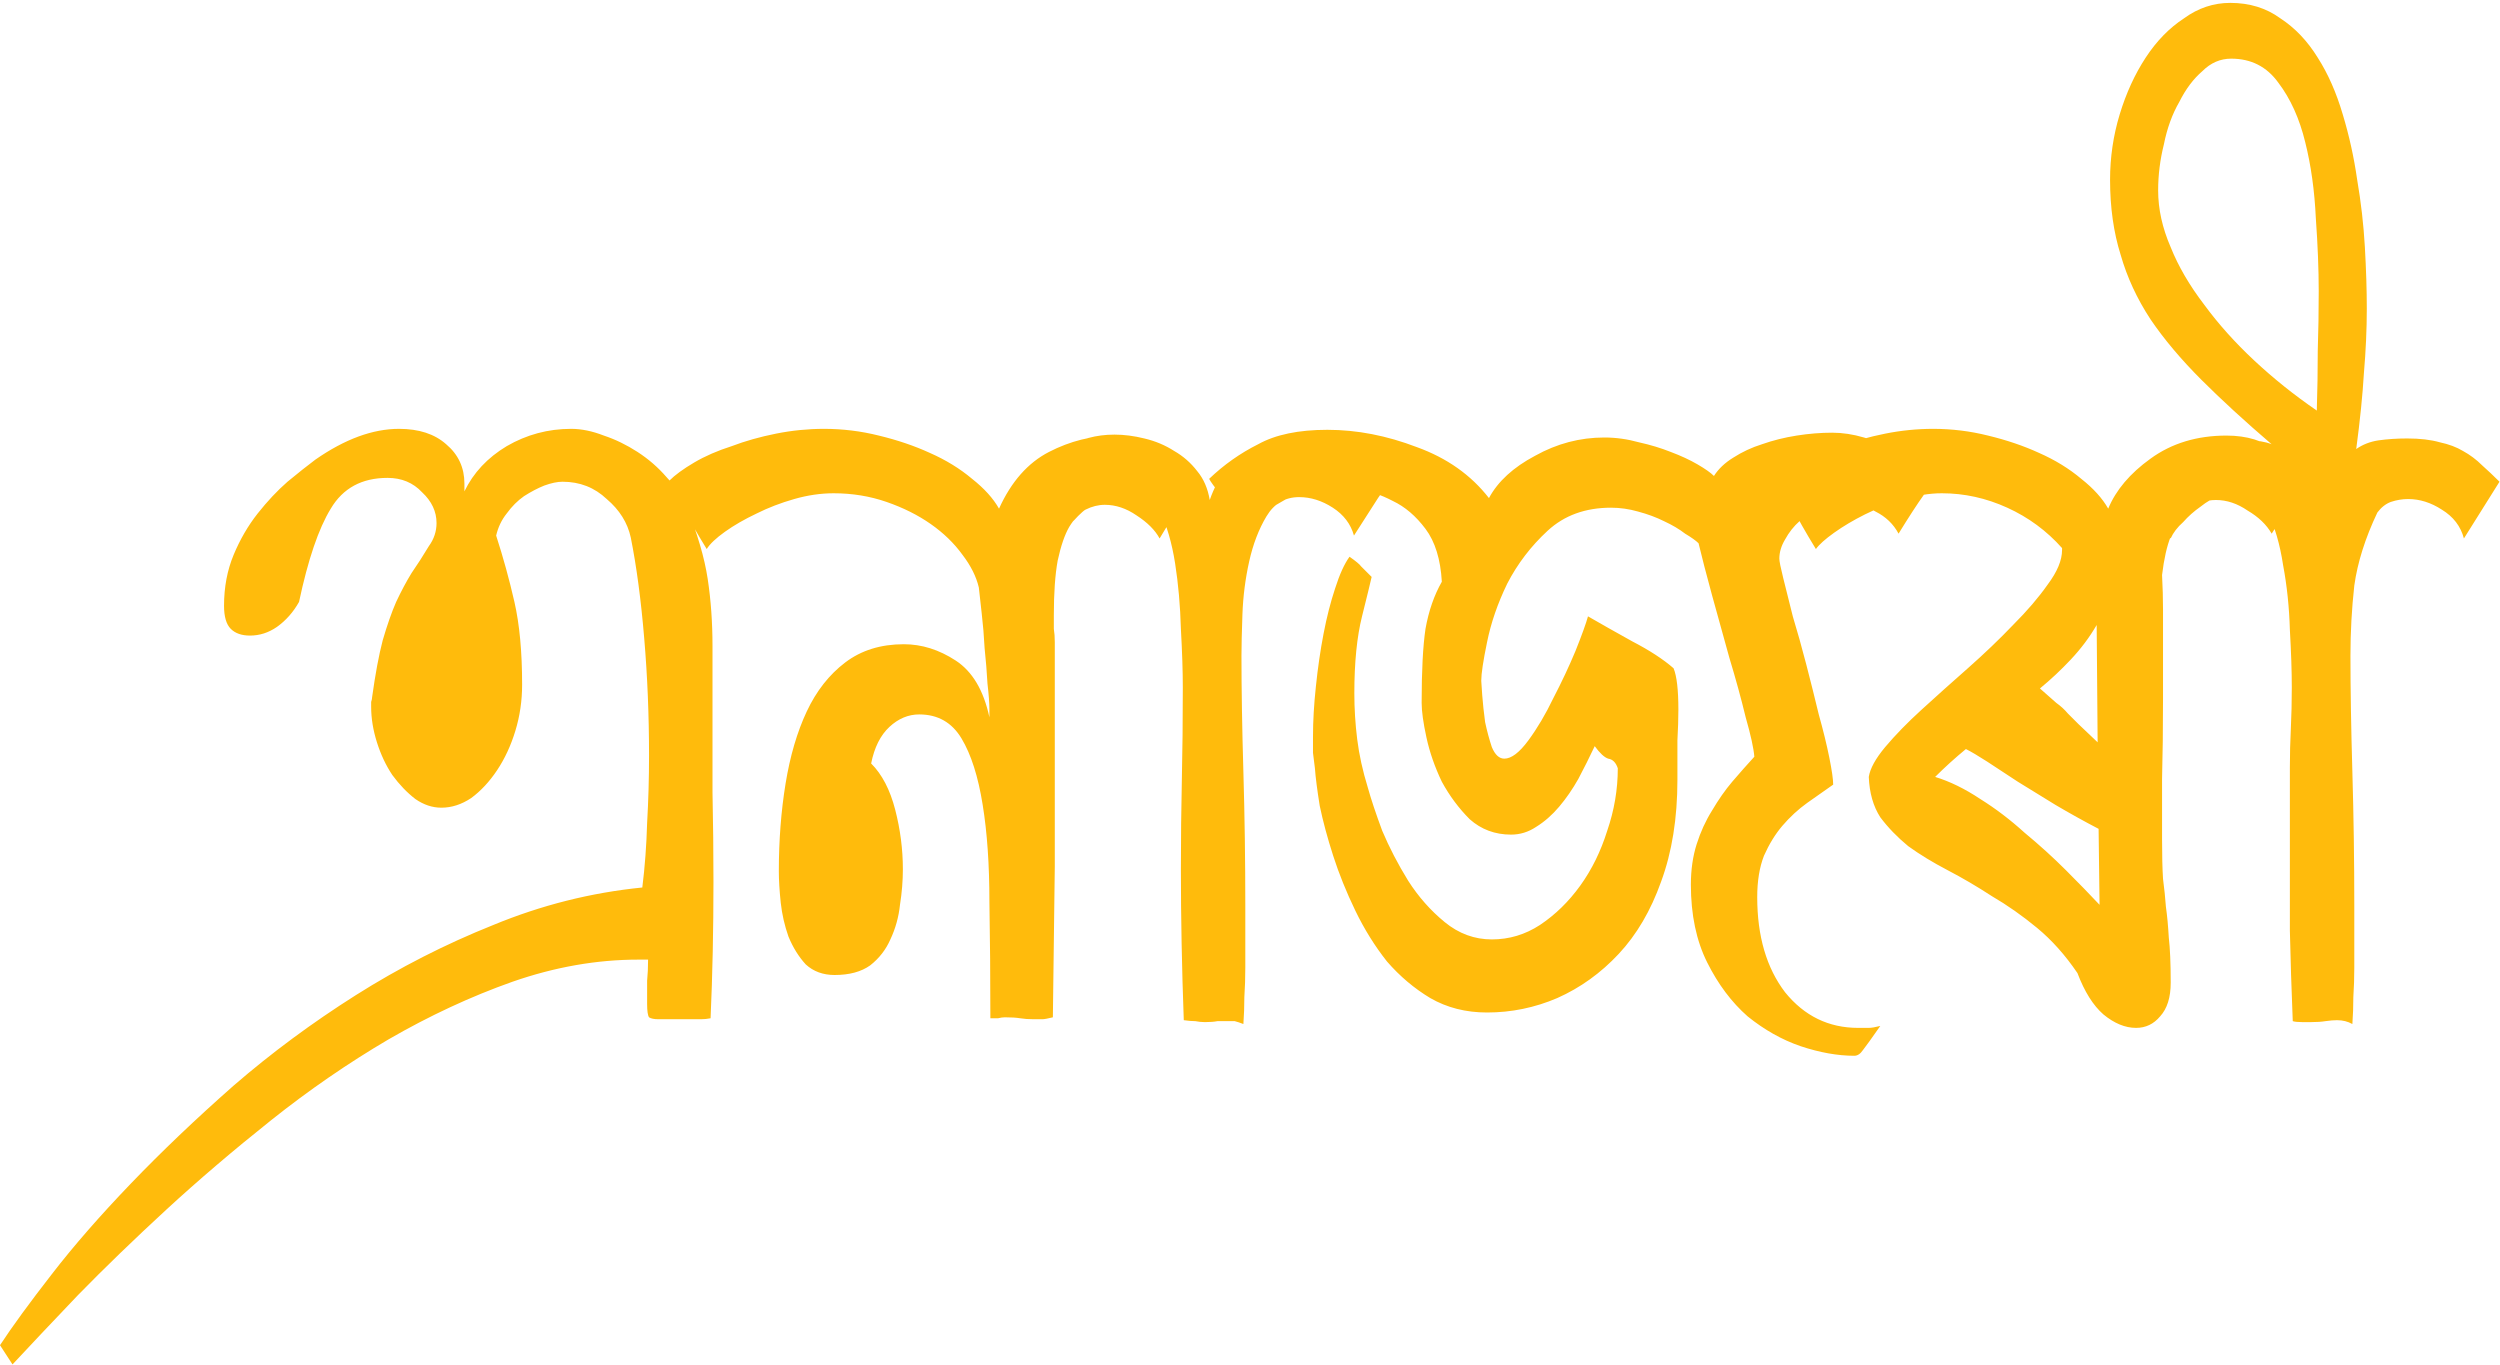 <svg width="520" height="284" viewBox="0 0 520 284" fill="none" xmlns="http://www.w3.org/2000/svg">
<path d="M131.2 111.8C130.533 108.733 128.867 106.067 126.2 103.8C123.667 101.4 120.6 100.2 117 100.2C115.933 100.2 114.667 100.467 113.2 101C111.867 101.533 110.467 102.267 109 103.2C107.667 104.133 106.467 105.333 105.4 106.8C104.333 108.133 103.6 109.667 103.2 111.4C104.667 115.933 105.933 120.533 107 125.2C108.067 129.867 108.6 135.6 108.6 142.4C108.6 145.733 108.133 148.933 107.2 152C106.267 155.067 105 157.8 103.4 160.2C101.8 162.6 100 164.533 98 166C96 167.333 93.933 168 91.8 168C89.933 168 88.133 167.4 86.4 166.2C84.667 164.867 83.067 163.2 81.6 161.2C80.267 159.2 79.2 156.933 78.4 154.4C77.6 151.867 77.2 149.4 77.2 147C77.2 146.6 77.2 146.267 77.2 146C77.333 145.6 77.4 145.267 77.4 145C78.067 140.2 78.8 136.267 79.6 133.2C80.533 130 81.467 127.333 82.4 125.2C83.467 122.933 84.533 120.933 85.6 119.2C86.8 117.467 88 115.6 89.2 113.6C90.267 112.133 90.8 110.533 90.8 108.8C90.8 106.4 89.8 104.267 87.8 102.4C85.933 100.4 83.533 99.4 80.6 99.4C75.267 99.4 71.333 101.533 68.8 105.8C66.267 109.933 64.067 116.4 62.2 125.2C61 127.333 59.467 129.067 57.6 130.4C55.867 131.6 54 132.2 52 132.2C50.267 132.2 48.933 131.733 48 130.8C47.067 129.867 46.6 128.267 46.6 126C46.6 122.133 47.267 118.6 48.6 115.4C49.933 112.2 51.6 109.333 53.6 106.8C55.6 104.267 57.667 102.067 59.8 100.2C62.067 98.333 64 96.8 65.6 95.6C71.733 91.333 77.533 89.2 83 89.2C87.133 89.2 90.4 90.267 92.8 92.4C95.333 94.533 96.6 97.267 96.6 100.6V102.2C98.467 98.333 101.4 95.2 105.4 92.8C109.533 90.4 114 89.2 118.8 89.2C120.933 89.2 123.2 89.667 125.6 90.6C128 91.4 130.333 92.533 132.6 94C134.867 95.467 136.867 97.2 138.6 99.2C140.467 101.2 141.867 103.267 142.8 105.4C145.067 111 146.533 116 147.2 120.4C147.867 124.8 148.2 129.467 148.2 134.4V145C148.2 151.8 148.2 158.4 148.2 164.8C148.333 171.2 148.4 177.4 148.4 183.4C148.4 193.4 148.2 202.867 147.8 211.8C147.133 211.933 146.467 212 145.8 212H137C136.067 212 135.4 211.867 135 211.6C134.733 211.2 134.6 210.267 134.6 208.8C134.6 206.933 134.6 205.333 134.6 204C134.733 202.667 134.8 201.2 134.8 199.6H132.8C124.133 199.6 115.4 201.133 106.6 204.2C97.933 207.267 89.333 211.267 80.8 216.2C72.4 221.133 64.267 226.733 56.4 233C48.533 239.267 41.267 245.467 34.6 251.6C27.8 257.867 21.667 263.8 16.2 269.4C10.733 275.133 6.2 279.933 2.6 283.8L-2.6226e-06 279.8C2.533 275.933 6.133 271 10.8 265C15.333 259.133 20.8 252.867 27.2 246.2C33.6 239.533 40.733 232.733 48.6 225.8C56.467 219 64.933 212.733 74 207C83.067 201.267 92.6 196.4 102.6 192.4C112.6 188.267 122.933 185.667 133.6 184.6C134.133 180.333 134.467 175.867 134.6 171.2C134.867 166.533 135 161.867 135 157.2C135 148.8 134.667 140.667 134 132.8C133.333 124.8 132.4 117.8 131.2 111.8ZM248.797 99.6C248.53 100.267 247.664 101.667 246.197 103.8C244.864 105.933 243.197 108.667 241.197 112C240.264 110.267 238.664 108.667 236.397 107.2C234.264 105.733 232.064 105 229.797 105C228.464 105 227.13 105.333 225.797 106C224.597 106.667 223.464 107.867 222.397 109.6C221.464 111.2 220.664 113.533 219.997 116.6C219.464 119.533 219.197 123.333 219.197 128C219.197 128.933 219.197 129.867 219.197 130.8C219.33 131.6 219.397 132.533 219.397 133.6V180.2L218.997 211.6C217.93 211.867 217.197 212 216.797 212H214.997C213.93 212 212.997 211.933 212.197 211.8C211.397 211.667 210.33 211.6 208.997 211.6C208.597 211.6 208.13 211.667 207.597 211.8C207.197 211.8 206.664 211.8 205.997 211.8C205.997 203.267 205.93 195.2 205.797 187.6C205.797 179.867 205.33 173.133 204.397 167.4C203.464 161.533 201.997 156.933 199.997 153.6C197.997 150.267 195.064 148.6 191.197 148.6C188.93 148.6 186.864 149.467 184.997 151.2C183.13 152.933 181.864 155.467 181.197 158.8C183.464 161.067 185.13 164.267 186.197 168.4C187.264 172.533 187.797 176.667 187.797 180.8C187.797 183.2 187.597 185.667 187.197 188.2C186.93 190.733 186.264 193.133 185.197 195.4C184.264 197.533 182.864 199.333 180.997 200.8C179.13 202.133 176.664 202.8 173.597 202.8C171.197 202.8 169.197 202.067 167.597 200.6C166.13 199 164.93 197.067 163.997 194.8C163.197 192.533 162.664 190.2 162.397 187.8C162.13 185.267 161.997 183.067 161.997 181.2C161.997 174.8 162.464 168.733 163.397 163C164.33 157.267 165.797 152.267 167.797 148C169.797 143.733 172.464 140.333 175.797 137.8C179.13 135.267 183.197 134 187.997 134C191.73 134 195.33 135.133 198.797 137.4C202.264 139.667 204.597 143.6 205.797 149.2V147.6C205.797 146.267 205.664 144.467 205.397 142.2C205.264 139.8 205.064 137.333 204.797 134.8C204.664 132.267 204.464 129.867 204.197 127.6C203.93 125.2 203.73 123.4 203.597 122.2C203.064 119.933 201.93 117.667 200.197 115.4C198.464 113 196.264 110.867 193.597 109C190.93 107.133 187.864 105.6 184.397 104.4C180.93 103.2 177.264 102.6 173.397 102.6C170.73 102.6 167.997 103 165.197 103.8C162.397 104.6 159.797 105.6 157.397 106.8C154.864 108 152.664 109.267 150.797 110.6C148.93 111.933 147.664 113.133 146.997 114.2C144.864 110.733 143.13 107.667 141.797 105C140.33 102.2 139.464 100.533 139.197 100C140.397 98.8 142.13 97.533 144.397 96.2C146.664 94.867 149.264 93.733 152.197 92.8C154.997 91.733 158.064 90.867 161.397 90.2C164.73 89.533 168.064 89.2 171.397 89.2C175.264 89.2 179.064 89.667 182.797 90.6C186.664 91.533 190.197 92.733 193.397 94.2C196.73 95.667 199.664 97.467 202.197 99.6C204.73 101.6 206.597 103.667 207.797 105.8C210.33 100.2 213.797 96.267 218.197 94C222.597 91.733 227.13 90.6 231.797 90.6C236.197 90.6 239.73 91.733 242.397 94C245.064 96.133 247.197 98 248.797 99.6ZM281.625 111.4C280.958 109 279.492 107.067 277.225 105.6C274.958 104.133 272.625 103.4 270.225 103.4C267.292 103.4 265.025 104.733 263.425 107.4C261.825 110.067 260.625 113.2 259.825 116.8C259.025 120.4 258.558 124.067 258.425 127.8C258.292 131.533 258.225 134.4 258.225 136.4C258.225 143.333 258.358 151.4 258.625 160.6C258.892 169.667 259.025 179 259.025 188.6V201.2C259.025 203.333 258.958 205.4 258.825 207.4C258.825 209.267 258.758 211.133 258.625 213C257.958 212.733 257.358 212.533 256.825 212.4C256.292 212.4 255.758 212.4 255.225 212.4C254.558 212.4 253.892 212.4 253.225 212.4C252.558 212.533 251.692 212.6 250.625 212.6C249.958 212.6 249.292 212.533 248.625 212.4C247.958 212.4 247.158 212.333 246.225 212.2C245.825 201.267 245.625 190.8 245.625 180.8C245.625 174.4 245.692 168.2 245.825 162.2C245.958 156.2 246.025 149.8 246.025 143C246.025 139.667 245.892 135.6 245.625 130.8C245.492 126 245.092 121.467 244.425 117.2C243.758 112.933 242.692 109.267 241.225 106.2C239.758 103.133 237.825 101.6 235.425 101.6C234.092 101.6 232.692 101.933 231.225 102.6C229.758 103.133 228.358 103.933 227.025 105C225.692 105.933 224.492 107 223.425 108.2C222.225 109.267 221.358 110.4 220.825 111.6C218.825 108.267 217.158 105.6 215.825 103.6C214.492 101.6 213.558 100.267 213.025 99.6C215.692 97.067 218.558 94.933 221.625 93.2C224.558 91.333 227.958 90.4 231.825 90.4C233.825 90.4 235.892 90.667 238.025 91.2C240.292 91.733 242.358 92.6 244.225 93.8C246.092 94.867 247.692 96.267 249.025 98C250.358 99.6 251.225 101.6 251.625 104C253.358 99.067 256.025 95.6 259.625 93.6C263.225 91.6 267.358 90.6 272.025 90.6C275.892 90.6 279.025 91.467 281.425 93.2C283.958 94.933 286.492 97.067 289.025 99.6C288.758 100.4 287.958 101.733 286.625 103.6C285.425 105.467 283.758 108.067 281.625 111.4ZM402.702 99.4C402.435 99.8 401.568 101 400.102 103C398.768 104.867 397.035 107.533 394.902 111C393.835 109 392.235 107.467 390.102 106.4C388.102 105.2 385.968 104.6 383.702 104.6C382.102 104.6 380.435 105 378.702 105.8C377.102 106.467 375.635 107.333 374.302 108.4C373.102 109.467 372.102 110.733 371.302 112.2C370.502 113.533 370.102 114.867 370.102 116.2C370.102 116.733 370.368 118.067 370.902 120.2C371.435 122.333 372.102 125 372.902 128.2C373.835 131.267 374.768 134.6 375.702 138.2C376.635 141.8 377.502 145.267 378.302 148.6C379.235 151.933 379.968 154.933 380.502 157.6C381.035 160.267 381.302 162.133 381.302 163.2C379.568 164.4 377.768 165.667 375.902 167C374.035 168.333 372.302 169.933 370.702 171.8C369.235 173.533 367.968 175.6 366.902 178C365.968 180.4 365.502 183.267 365.502 186.6C365.502 194.733 367.435 201.333 371.302 206.4C375.302 211.333 380.368 213.8 386.502 213.8H388.702C389.235 213.8 390.035 213.667 391.102 213.4C389.235 216.067 388.035 217.733 387.502 218.4C386.968 219.2 386.368 219.6 385.702 219.6C382.235 219.6 378.502 218.933 374.502 217.6C370.635 216.267 366.968 214.2 363.502 211.4C360.168 208.467 357.368 204.733 355.102 200.2C352.835 195.667 351.702 190.267 351.702 184C351.702 180.933 352.102 178.133 352.902 175.6C353.702 173.067 354.768 170.733 356.102 168.6C357.435 166.333 358.835 164.333 360.302 162.6C361.902 160.733 363.435 159 364.902 157.4C364.768 155.667 364.168 152.933 363.102 149.2C362.168 145.333 361.035 141.2 359.702 136.8C358.502 132.4 357.302 128.067 356.102 123.8C354.902 119.4 353.968 115.8 353.302 113C352.768 112.467 351.835 111.8 350.502 111C349.302 110.067 347.835 109.2 346.102 108.4C344.502 107.6 342.702 106.933 340.702 106.4C338.835 105.867 336.968 105.6 335.102 105.6C329.768 105.6 325.368 107.2 321.902 110.4C318.435 113.6 315.635 117.267 313.502 121.4C311.502 125.533 310.102 129.6 309.302 133.6C308.502 137.467 308.102 140.133 308.102 141.6C308.102 141.867 308.168 142.867 308.302 144.6C308.435 146.333 308.635 148.2 308.902 150.2C309.302 152.067 309.768 153.8 310.302 155.4C310.968 157 311.835 157.8 312.902 157.8C314.368 157.8 316.035 156.533 317.902 154C319.768 151.467 321.502 148.533 323.102 145.2C324.835 141.867 326.368 138.6 327.702 135.4C329.035 132.067 329.902 129.667 330.302 128.2C332.835 129.667 335.902 131.4 339.502 133.4C343.102 135.267 345.968 137.133 348.102 139C348.768 140.6 349.102 143.467 349.102 147.6C349.102 149.467 349.035 151.6 348.902 154C348.902 156.4 348.902 159.133 348.902 162.2C348.902 170.2 347.768 177.267 345.502 183.4C343.368 189.4 340.435 194.4 336.702 198.4C332.968 202.4 328.702 205.467 323.902 207.6C319.235 209.6 314.368 210.6 309.302 210.6C304.902 210.6 300.968 209.6 297.502 207.6C294.168 205.6 291.168 203.067 288.502 200C285.968 196.8 283.768 193.267 281.902 189.4C280.035 185.533 278.502 181.733 277.302 178C276.102 174.267 275.168 170.8 274.502 167.6C273.968 164.267 273.635 161.667 273.502 159.8C273.368 158.733 273.235 157.667 273.102 156.6C273.102 155.533 273.102 154.4 273.102 153.2C273.102 150 273.302 146.533 273.702 142.8C274.102 138.933 274.635 135.267 275.302 131.8C275.968 128.333 276.768 125.2 277.702 122.4C278.635 119.467 279.635 117.267 280.702 115.8C282.035 116.733 282.835 117.4 283.102 117.8C283.502 118.2 284.235 118.933 285.302 120C285.035 121.2 284.368 123.933 283.302 128.2C282.235 132.467 281.702 137.8 281.702 144.2C281.702 147.4 281.902 150.6 282.302 153.8C282.702 157 283.435 160.333 284.502 163.8C285.168 166.2 286.168 169.2 287.502 172.8C288.968 176.267 290.768 179.733 292.902 183.2C295.035 186.533 297.568 189.4 300.502 191.8C303.435 194.2 306.702 195.4 310.302 195.4C313.902 195.4 317.235 194.4 320.302 192.4C323.502 190.267 326.302 187.533 328.702 184.2C331.102 180.867 332.968 177.067 334.302 172.8C335.768 168.533 336.502 164.2 336.502 159.8C336.102 158.6 335.435 157.933 334.502 157.8C333.702 157.533 332.768 156.667 331.702 155.2C330.635 157.467 329.502 159.733 328.302 162C327.102 164.133 325.768 166.067 324.302 167.8C322.835 169.533 321.235 170.933 319.502 172C317.902 173.067 316.168 173.6 314.302 173.6C310.968 173.6 308.102 172.533 305.702 170.4C303.435 168.133 301.502 165.533 299.902 162.6C298.435 159.533 297.368 156.467 296.702 153.4C296.035 150.333 295.702 147.933 295.702 146.2C295.702 139.533 295.968 134.4 296.502 130.8C297.168 127.067 298.302 123.8 299.902 121C299.635 116.333 298.502 112.667 296.502 110C294.502 107.333 292.235 105.4 289.702 104.2C287.168 102.867 284.702 102.067 282.302 101.8C280.035 101.4 278.502 101.2 277.702 101.2C273.702 101.2 269.968 102.267 266.502 104.4C262.902 106.4 260.435 108.6 259.102 111C257.102 107.667 255.435 105.067 254.102 103.2C252.635 101.333 251.768 100.133 251.502 99.6C254.568 96.667 257.968 94.267 261.702 92.4C265.302 90.4 270.102 89.4 276.102 89.4C282.235 89.4 288.435 90.6 294.702 93C300.968 95.267 305.968 98.8 309.702 103.6C311.568 100.133 314.768 97.2 319.302 94.8C323.835 92.267 328.635 91 333.702 91C336.102 91 338.502 91.333 340.902 92C343.302 92.533 345.502 93.2 347.502 94C349.635 94.8 351.502 95.667 353.102 96.6C354.702 97.533 355.835 98.333 356.502 99C357.435 97.533 358.768 96.267 360.502 95.2C362.368 94 364.368 93.067 366.502 92.4C368.768 91.6 371.168 91 373.702 90.6C376.235 90.2 378.702 90 381.102 90C383.235 90 385.435 90.333 387.702 91C390.102 91.667 392.302 92.467 394.302 93.4C396.302 94.333 398.035 95.333 399.502 96.4C401.102 97.467 402.168 98.467 402.702 99.4ZM480.108 99.6C479.841 100.133 478.974 101.4 477.508 103.4C476.174 105.267 474.508 107.8 472.508 111C471.441 109.133 469.774 107.533 467.508 106.2C465.374 104.733 463.174 104 460.908 104C459.841 104 458.708 104.2 457.508 104.6C456.441 104.867 455.374 105.6 454.308 106.8C453.241 107.867 452.308 109.467 451.508 111.6C450.708 113.6 450.108 116.267 449.708 119.6C449.841 122.133 449.908 124.533 449.908 126.8V145.2C449.908 151.6 449.841 157.2 449.708 162C449.708 166.667 449.708 170.867 449.708 174.6C449.708 177.933 449.774 180.667 449.908 182.8C450.174 184.8 450.374 186.733 450.508 188.6C450.774 190.467 450.974 192.6 451.108 195C451.374 197.267 451.508 200.4 451.508 204.4C451.508 207.467 450.774 209.8 449.308 211.4C447.974 213 446.308 213.8 444.308 213.8C442.041 213.8 439.774 212.867 437.508 211C435.374 209.133 433.574 206.267 432.108 202.4C429.574 198.667 426.774 195.533 423.708 193C420.641 190.467 417.508 188.267 414.308 186.4C411.241 184.4 408.174 182.6 405.108 181C402.041 179.4 399.308 177.733 396.908 176C394.641 174.133 392.708 172.133 391.108 170C389.641 167.733 388.841 164.933 388.708 161.6C388.974 159.867 390.108 157.8 392.108 155.4C394.241 152.867 396.774 150.267 399.708 147.6C402.774 144.8 405.974 141.933 409.308 139C412.774 135.933 415.908 132.933 418.708 130C421.641 127.067 424.041 124.267 425.908 121.6C427.908 118.933 428.908 116.533 428.908 114.4V114C425.708 110.4 421.908 107.6 417.508 105.6C413.108 103.6 408.574 102.6 403.908 102.6C401.241 102.6 398.508 103.067 395.708 104C392.908 104.8 390.308 105.8 387.908 107C385.508 108.2 383.374 109.467 381.508 110.8C379.641 112.133 378.374 113.267 377.708 114.2C375.574 110.733 373.841 107.667 372.508 105C371.041 102.2 370.174 100.533 369.908 100C371.108 98.8 372.841 97.533 375.108 96.2C377.374 94.867 379.974 93.733 382.908 92.8C385.708 91.733 388.774 90.867 392.108 90.2C395.441 89.533 398.774 89.2 402.108 89.2C405.974 89.2 409.774 89.667 413.508 90.6C417.374 91.533 420.908 92.733 424.108 94.2C427.441 95.667 430.374 97.467 432.908 99.6C435.441 101.6 437.308 103.667 438.508 105.8C440.108 101.933 443.041 98.467 447.308 95.4C451.708 92.2 456.974 90.6 463.108 90.6C467.374 90.6 470.841 91.667 473.508 93.8C476.174 95.933 478.374 97.867 480.108 99.6ZM408.908 155.8C406.641 157.667 404.508 159.6 402.508 161.6C405.574 162.533 408.708 164.067 411.908 166.2C415.108 168.2 418.174 170.533 421.108 173.2C424.174 175.733 427.041 178.333 429.708 181C432.374 183.667 434.708 186.067 436.708 188.2L436.508 172.4C433.441 170.8 430.441 169.133 427.508 167.4C424.708 165.667 422.108 164.067 419.708 162.6C417.308 161 415.174 159.6 413.308 158.4C411.441 157.2 409.974 156.333 408.908 155.8ZM436.308 154.4L436.108 130C434.641 132.533 432.841 134.933 430.708 137.2C428.708 139.333 426.574 141.333 424.308 143.2L427.708 146.2C428.641 146.867 429.441 147.6 430.108 148.4C430.908 149.2 431.641 149.933 432.308 150.6L436.308 154.4ZM494.494 106.6C491.96 111.933 490.36 117 489.694 121.8C489.16 126.6 488.894 131.467 488.894 136.4C488.894 143.333 489.027 151.4 489.294 160.6C489.56 169.667 489.694 179 489.694 188.6V201.2C489.694 203.333 489.627 205.4 489.494 207.4C489.494 209.267 489.427 211.133 489.294 213C488.36 212.467 487.294 212.2 486.094 212.2C485.427 212.2 484.627 212.267 483.694 212.4C482.894 212.533 481.894 212.6 480.694 212.6H478.894C477.96 212.6 477.294 212.533 476.894 212.4C476.627 205.867 476.427 199.6 476.294 193.6C476.294 187.6 476.294 181.533 476.294 175.4V159.6C476.294 156.933 476.36 154.267 476.494 151.6C476.627 148.8 476.694 145.933 476.694 143C476.694 139.667 476.56 135.667 476.294 131C476.16 126.333 475.694 121.867 474.894 117.6C474.227 113.2 473.16 109.533 471.694 106.6C470.36 103.533 468.494 102 466.094 102C464.76 102 463.36 102.333 461.894 103C460.427 103.533 459.027 104.333 457.694 105.4C456.36 106.333 455.16 107.4 454.094 108.6C452.894 109.667 452.027 110.8 451.494 112C449.227 108.8 447.494 106.2 446.294 104.2C444.96 102.2 444.16 100.867 443.894 100.2C446.56 97.667 449.427 95.6 452.494 94C455.427 92.267 458.827 91.4 462.694 91.4C464.027 91.4 465.627 91.467 467.494 91.6C469.494 91.6 471.16 91.867 472.494 92.4C466.894 87.6 462.027 83.133 457.894 79C453.627 74.733 450.094 70.533 447.294 66.4C444.494 62.133 442.427 57.667 441.094 53C439.627 48.333 438.894 43.133 438.894 37.4C438.894 32.733 439.56 28.2 440.894 23.8C442.227 19.4 444.027 15.467 446.294 12C448.56 8.533 451.227 5.8 454.294 3.8C457.227 1.667 460.427 0.6 463.894 0.6C467.894 0.6 471.36 1.667 474.294 3.8C477.36 5.8 479.96 8.533 482.094 12C484.227 15.333 485.96 19.267 487.294 23.8C488.627 28.2 489.627 32.733 490.294 37.4C491.094 42.067 491.627 46.733 491.894 51.4C492.16 56.067 492.294 60.333 492.294 64.2C492.294 68.467 492.094 72.933 491.694 77.6C491.427 82.133 490.894 87.4 490.094 93.4C491.427 92.467 492.96 91.867 494.694 91.6C496.56 91.333 498.56 91.2 500.694 91.2C503.36 91.2 505.627 91.467 507.494 92C509.36 92.4 510.96 93 512.294 93.8C513.76 94.6 515.094 95.6 516.294 96.8C517.494 97.867 518.694 99 519.894 100.2L512.494 112C511.827 109.467 510.294 107.467 507.894 106C505.627 104.533 503.294 103.8 500.894 103.8C499.694 103.8 498.494 104 497.294 104.4C496.227 104.8 495.294 105.533 494.494 106.6ZM481.894 85.4C482.027 81.133 482.094 77 482.094 73C482.227 68.867 482.294 64.733 482.294 60.6C482.294 56.067 482.094 51 481.694 45.4C481.427 39.667 480.694 34.4 479.494 29.6C478.294 24.667 476.427 20.533 473.894 17.2C471.494 13.867 468.227 12.2 464.094 12.2C461.827 12.2 459.827 13.067 458.094 14.8C456.227 16.4 454.627 18.533 453.294 21.2C451.827 23.733 450.76 26.667 450.094 30C449.294 33.2 448.894 36.4 448.894 39.6C448.894 43.467 449.76 47.4 451.494 51.4C453.094 55.4 455.427 59.4 458.494 63.4C461.427 67.4 464.894 71.267 468.894 75C472.894 78.733 477.227 82.2 481.894 85.4Z" fill="#FFBB0C"/>
</svg>
